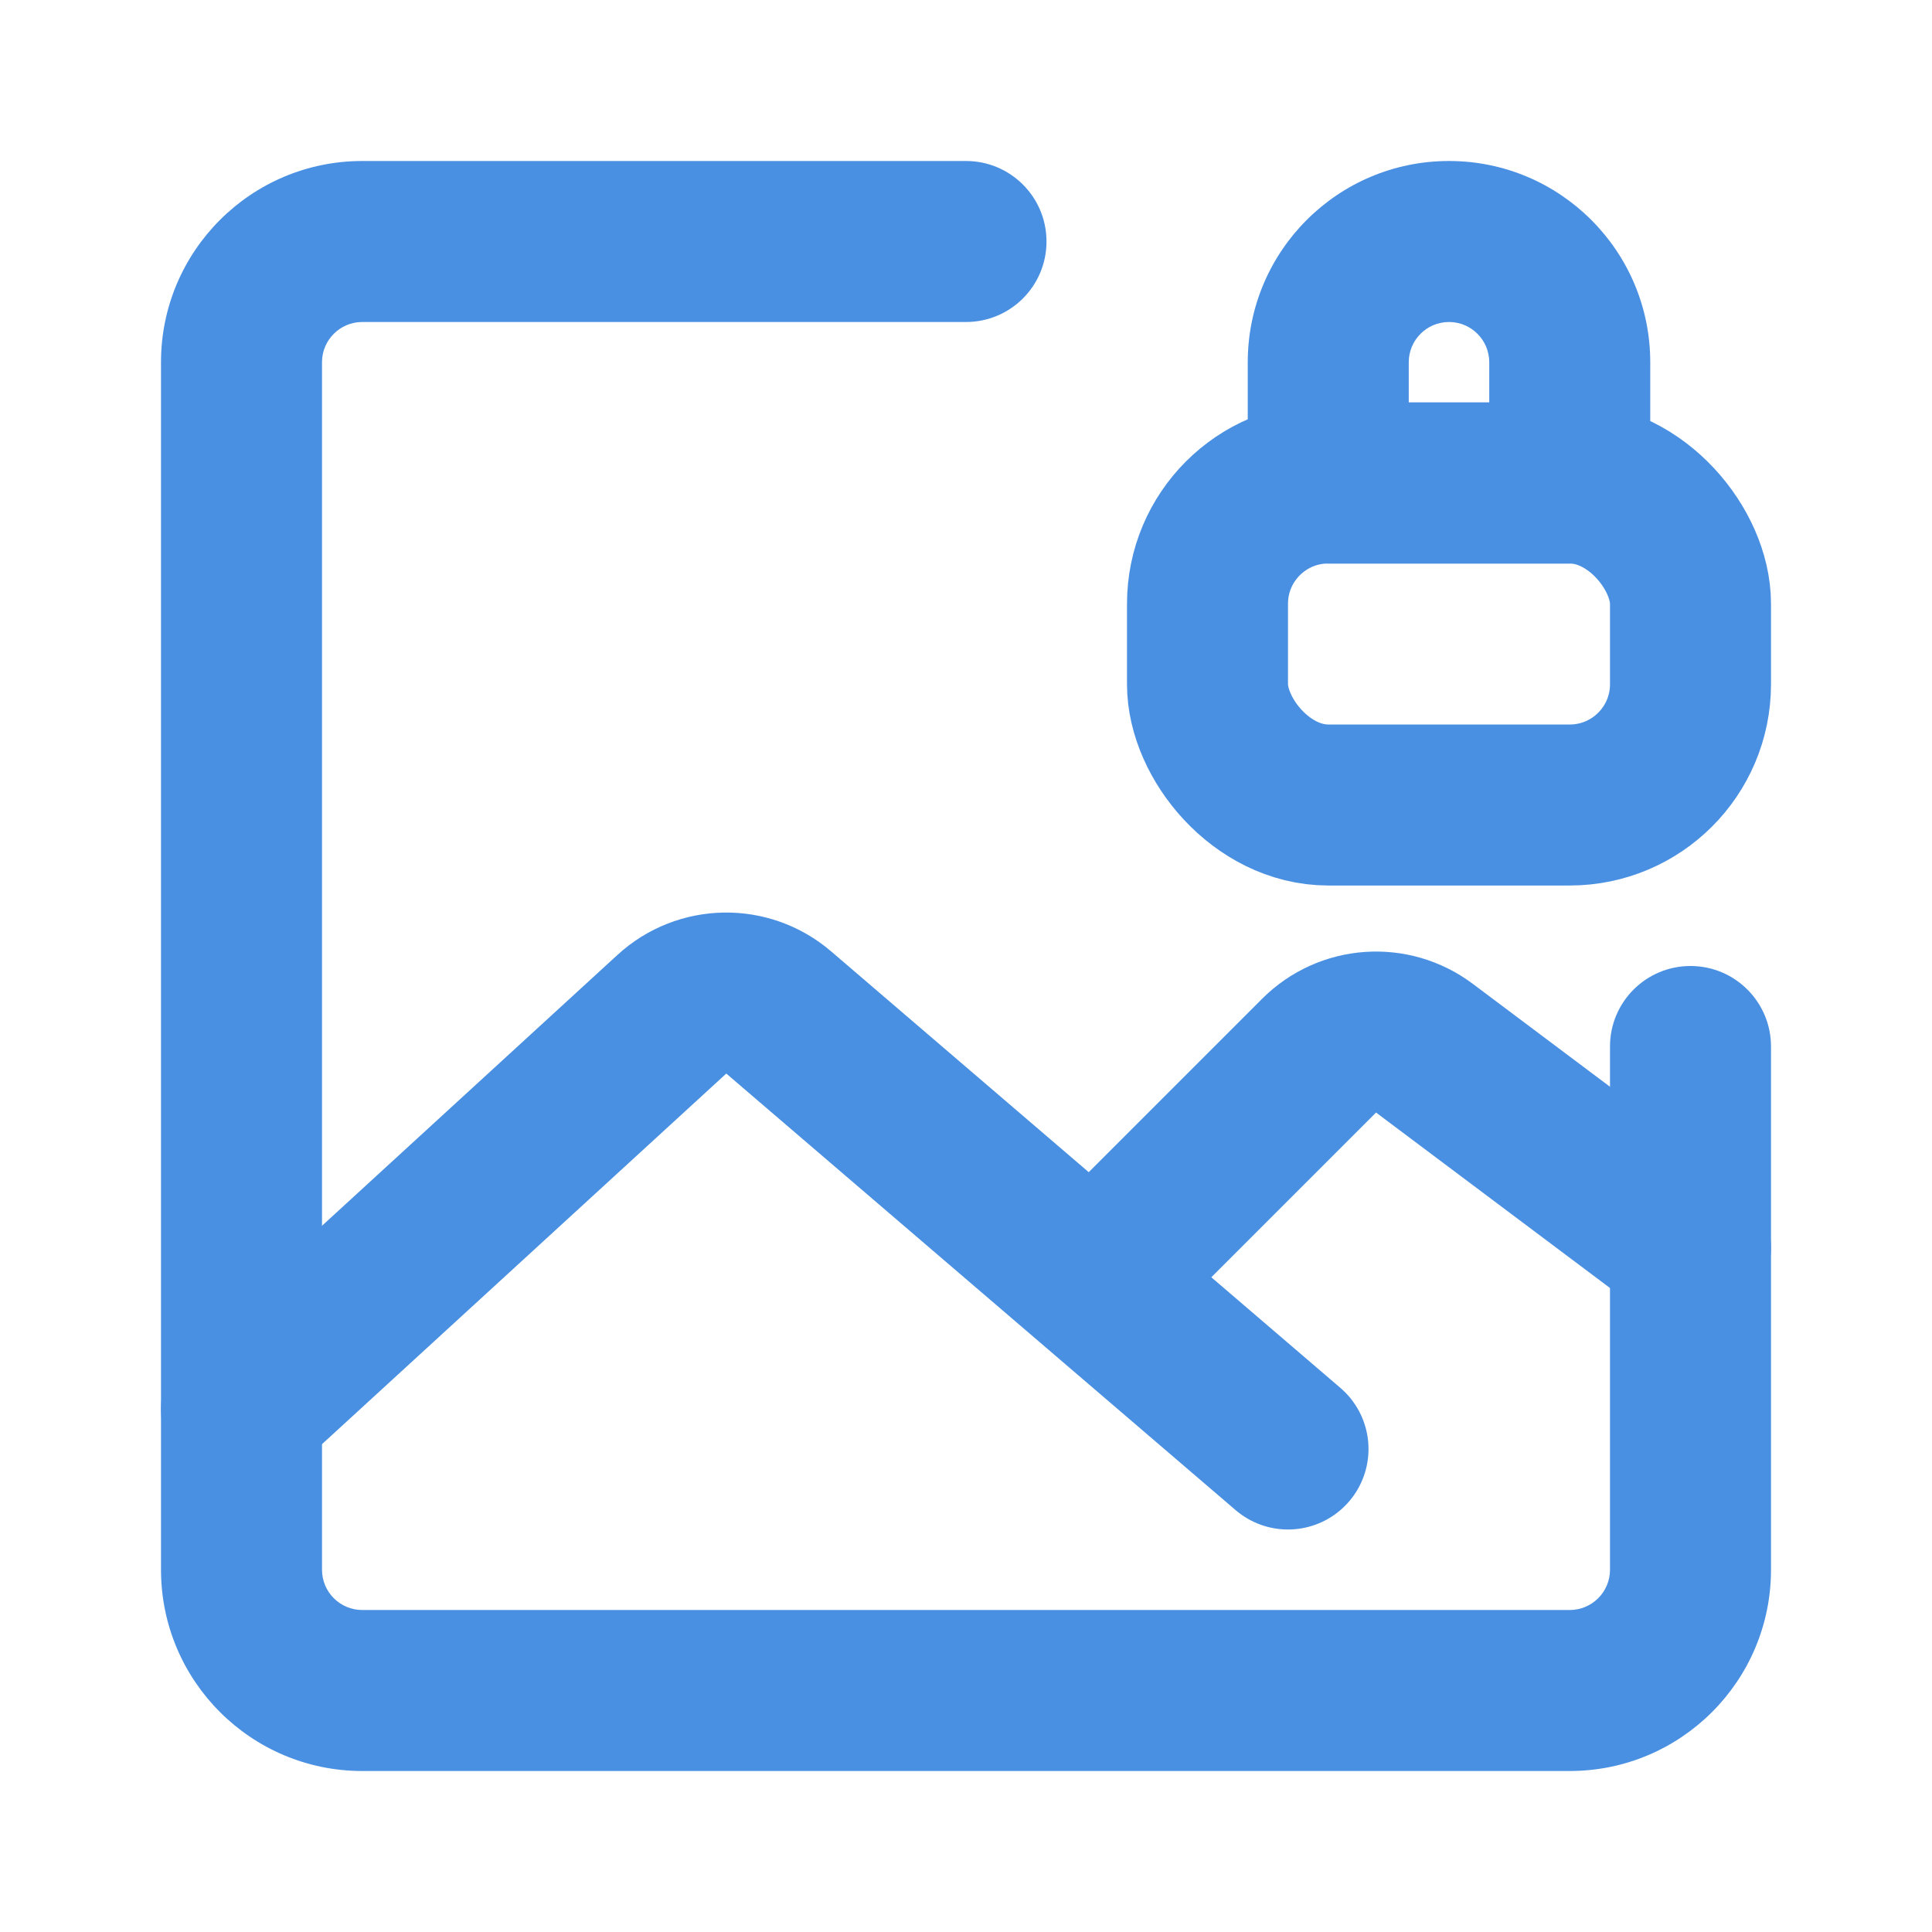<?xml version="1.0" encoding="UTF-8"?><svg width="21" height="21" viewBox="0 0 48 48" fill="none" xmlns="http://www.w3.org/2000/svg"><path d="M44 26C44 24.895 43.105 24 42 24C40.895 24 40 24.895 40 26H44ZM24 8C25.105 8 26 7.105 26 6C26 4.895 25.105 4 24 4V8ZM39 40H9V44H39V40ZM8 39V9H4V39H8ZM40 26V39H44V26H40ZM9 8H24V4H9V8ZM9 40C8.448 40 8 39.552 8 39H4C4 41.761 6.239 44 9 44V40ZM39 44C41.761 44 44 41.761 44 39H40C40 39.552 39.552 40 39 40V44ZM8 9C8 8.448 8.448 8 9 8V4C6.239 4 4 6.239 4 9H8Z" fill="#4a90e2"/><path d="M6 35L16.693 25.198C17.439 24.514 18.578 24.495 19.346 25.154L32 36" stroke="#4a90e2" stroke-width="4" stroke-linecap="round" stroke-linejoin="round"/><path d="M28 31L32.773 26.227C33.477 25.523 34.591 25.444 35.388 26.041L42 31" stroke="#4a90e2" stroke-width="4" stroke-linecap="round" stroke-linejoin="round"/><rect x="30" y="12" width="12" height="8" rx="3" fill="none" stroke="#4a90e2" stroke-width="4" stroke-linejoin="round"/><path d="M36 6C37.657 6 39 7.343 39 9L39 12L33 12L33 9C33 7.343 34.343 6 36 6Z" fill="none"/><path d="M39 12L39 14C40.105 14 41 13.105 41 12L39 12ZM33 12L31 12C31 13.105 31.895 14 33 14L33 12ZM37 9L37 12L41 12L41 9L37 9ZM39 10L33 10L33 14L39 14L39 10ZM35 12L35 9L31 9L31 12L35 12ZM35 9C35 8.448 35.448 8 36 8L36 4C33.239 4 31 6.239 31 9L35 9ZM41 9C41 6.239 38.761 4 36 4L36 8C36.552 8 37 8.448 37 9L41 9Z" fill="#4a90e2"/></svg>